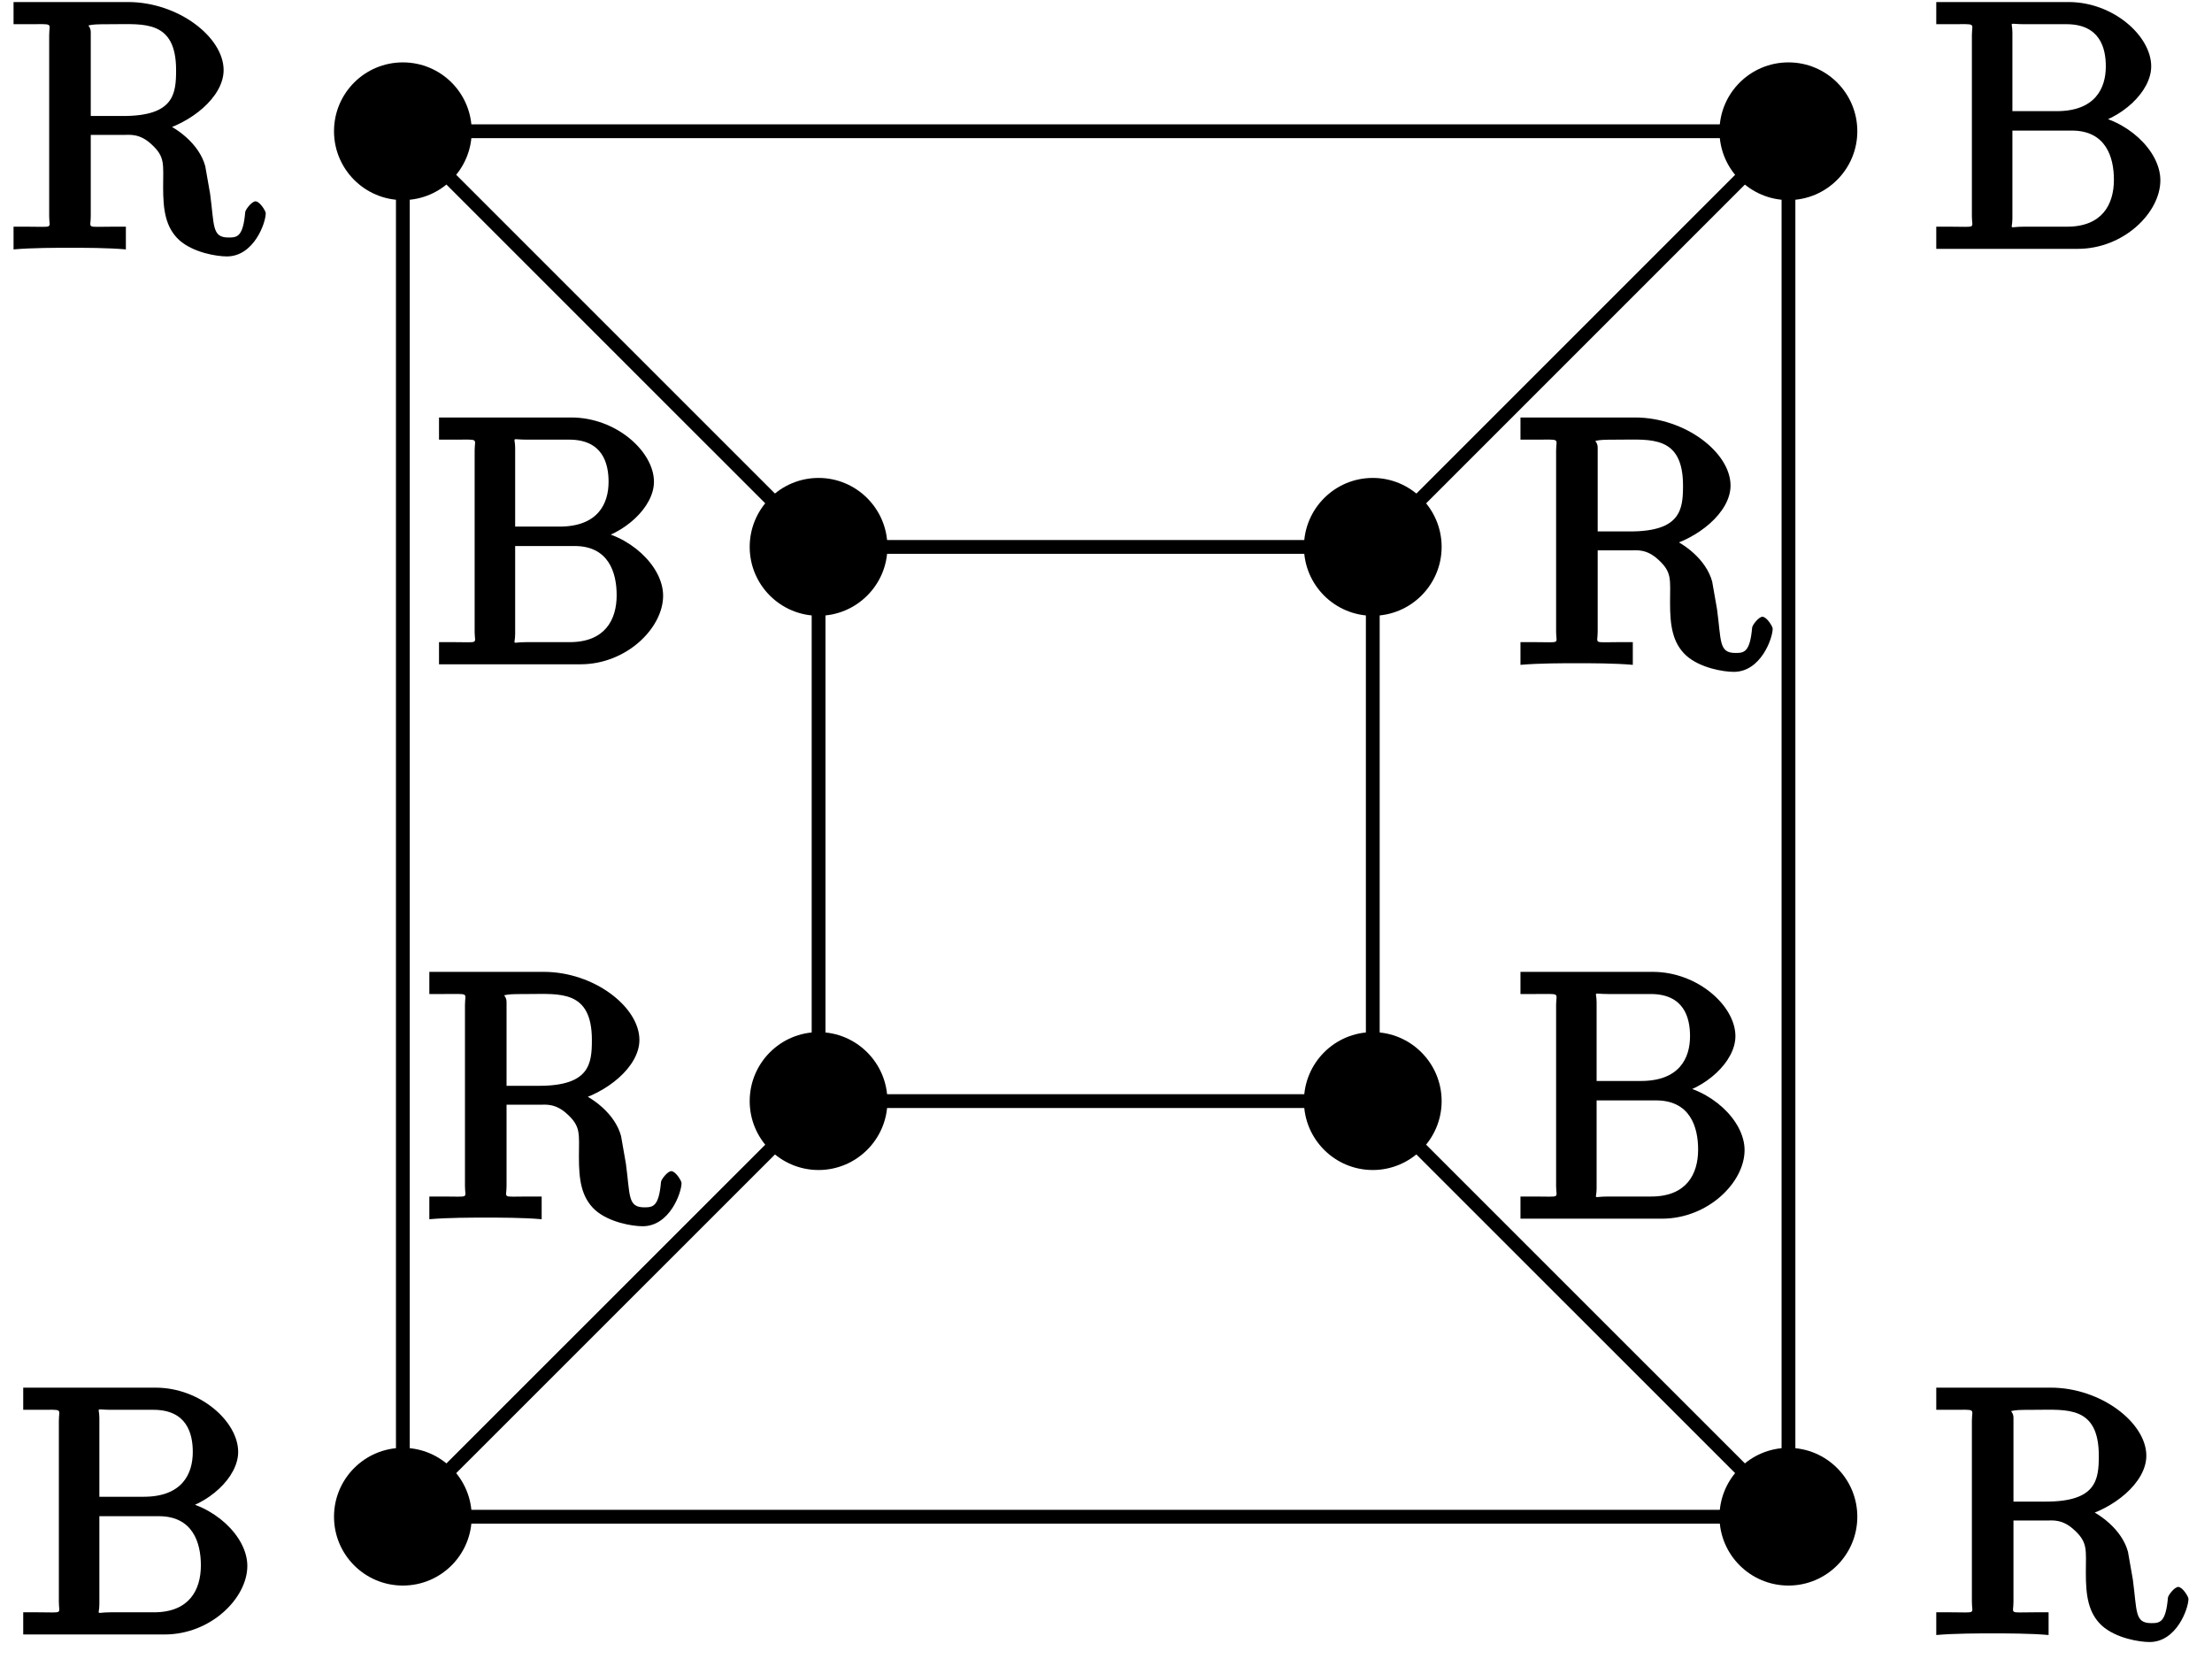 <?xml version="1.0" encoding="UTF-8"?>
<svg xmlns="http://www.w3.org/2000/svg" xmlns:xlink="http://www.w3.org/1999/xlink" width="64pt" height="48pt" viewBox="0 0 64 48" version="1.1">
<defs>
<g>
<symbol overflow="visible" id="glyph0-0">
<path style="stroke:none;" d=""/>
</symbol>
<symbol overflow="visible" id="glyph0-1">
<path style="stroke:none;" d="M 2.406 -3.672 L 2.406 -6.266 C 2.406 -6.484 2.234 -6.453 2.453 -6.484 C 2.547 -6.5 2.844 -6.5 3.047 -6.5 C 3.938 -6.5 4.875 -6.625 4.875 -5.172 C 4.875 -4.484 4.812 -3.844 3.344 -3.844 L 2.406 -3.844 Z M 4.344 -3.391 C 5.297 -3.625 6.25 -4.391 6.25 -5.172 C 6.25 -6.125 4.938 -7.141 3.484 -7.141 L 0.172 -7.141 L 0.172 -6.5 L 0.594 -6.5 C 1.359 -6.5 1.203 -6.547 1.203 -6.188 L 1.203 -0.938 C 1.203 -0.578 1.359 -0.641 0.594 -0.641 L 0.172 -0.641 L 0.172 0.016 C 0.703 -0.031 1.422 -0.031 1.797 -0.031 C 2.188 -0.031 2.906 -0.031 3.422 0.016 L 3.422 -0.641 L 3.016 -0.641 C 2.25 -0.641 2.406 -0.578 2.406 -0.938 L 2.406 -3.297 L 3.375 -3.297 C 3.531 -3.297 3.828 -3.344 4.172 -3.016 C 4.562 -2.656 4.5 -2.453 4.5 -1.781 C 4.5 -1.141 4.562 -0.625 4.969 -0.25 C 5.375 0.109 6.047 0.219 6.344 0.219 C 7.125 0.219 7.469 -0.75 7.469 -1.031 C 7.469 -1.094 7.297 -1.375 7.172 -1.375 C 7.062 -1.375 6.875 -1.125 6.875 -1.062 C 6.812 -0.344 6.641 -0.328 6.391 -0.328 C 5.906 -0.328 5.984 -0.672 5.859 -1.594 L 5.719 -2.391 C 5.547 -3.031 4.891 -3.531 4.344 -3.719 Z M 4.344 -3.391 "/>
</symbol>
<symbol overflow="visible" id="glyph0-2">
<path style="stroke:none;" d="M 2.375 -3.812 L 2.375 -6.266 C 2.375 -6.594 2.234 -6.5 2.703 -6.5 L 3.938 -6.5 C 4.906 -6.5 5.078 -5.812 5.078 -5.281 C 5.078 -4.641 4.766 -3.984 3.656 -3.984 L 2.375 -3.984 Z M 4.562 -3.562 C 5.531 -3.75 6.391 -4.547 6.391 -5.281 C 6.391 -6.156 5.297 -7.141 4 -7.141 L 0.172 -7.141 L 0.172 -6.5 L 0.594 -6.5 C 1.359 -6.5 1.203 -6.547 1.203 -6.188 L 1.203 -0.938 C 1.203 -0.578 1.359 -0.641 0.594 -0.641 L 0.172 -0.641 L 0.172 0 L 4.266 0 C 5.594 0 6.656 -1.047 6.656 -1.984 C 6.656 -2.844 5.672 -3.766 4.562 -3.891 Z M 3.953 -0.641 L 2.703 -0.641 C 2.234 -0.641 2.375 -0.531 2.375 -0.875 L 2.375 -3.422 L 4.094 -3.422 C 5.078 -3.422 5.312 -2.656 5.312 -2 C 5.312 -1.281 4.969 -0.641 3.953 -0.641 Z M 3.953 -0.641 "/>
</symbol>
</g>
</defs>
<g id="surface1">
<path style="fill:none;stroke-width:0.399;stroke-linecap:butt;stroke-linejoin:miter;stroke:rgb(0%,0%,0%);stroke-opacity:1;stroke-miterlimit:10;" d="M 8.019 8.016 L 20.046 20.043 L -20.044 20.043 M 8.019 8.016 L -8.016 8.016 " transform="matrix(1,0,0,-1,31.7,23.84)"/>
<path style=" stroke:none;fill-rule:nonzero;fill:rgb(0%,0%,0%);fill-opacity:1;" d="M 41.711 15.824 C 41.711 14.723 40.816 13.828 39.719 13.828 C 38.617 13.828 37.727 14.723 37.727 15.824 C 37.727 16.922 38.617 17.816 39.719 17.816 C 40.816 17.816 41.711 16.922 41.711 15.824 Z M 41.711 15.824 "/>
<path style=" stroke:none;fill-rule:nonzero;fill:rgb(0%,0%,0%);fill-opacity:1;" d="M 53.738 3.797 C 53.738 2.695 52.844 1.805 51.746 1.805 C 50.645 1.805 49.75 2.695 49.75 3.797 C 49.75 4.895 50.645 5.789 51.746 5.789 C 52.844 5.789 53.738 4.895 53.738 3.797 Z M 53.738 3.797 "/>
<path style="fill:none;stroke-width:0.399;stroke-linecap:butt;stroke-linejoin:miter;stroke:rgb(0%,0%,0%);stroke-opacity:1;stroke-miterlimit:10;" d="M -8.016 8.016 L -20.044 20.043 L -20.044 -20.043 M -8.016 8.016 L -8.016 -8.019 " transform="matrix(1,0,0,-1,31.7,23.84)"/>
<path style=" stroke:none;fill-rule:nonzero;fill:rgb(0%,0%,0%);fill-opacity:1;" d="M 25.676 15.824 C 25.676 14.723 24.781 13.828 23.684 13.828 C 22.582 13.828 21.691 14.723 21.691 15.824 C 21.691 16.922 22.582 17.816 23.684 17.816 C 24.781 17.816 25.676 16.922 25.676 15.824 Z M 25.676 15.824 "/>
<path style=" stroke:none;fill-rule:nonzero;fill:rgb(0%,0%,0%);fill-opacity:1;" d="M 13.648 3.797 C 13.648 2.695 12.758 1.805 11.656 1.805 C 10.555 1.805 9.664 2.695 9.664 3.797 C 9.664 4.895 10.555 5.789 11.656 5.789 C 12.758 5.789 13.648 4.895 13.648 3.797 Z M 13.648 3.797 "/>
<path style="fill:none;stroke-width:0.399;stroke-linecap:butt;stroke-linejoin:miter;stroke:rgb(0%,0%,0%);stroke-opacity:1;stroke-miterlimit:10;" d="M -8.016 -8.019 L -20.044 -20.043 L 20.046 -20.043 M -8.016 -8.019 L 8.019 -8.019 " transform="matrix(1,0,0,-1,31.7,23.84)"/>
<path style=" stroke:none;fill-rule:nonzero;fill:rgb(0%,0%,0%);fill-opacity:1;" d="M 25.676 31.859 C 25.676 30.758 24.781 29.863 23.684 29.863 C 22.582 29.863 21.691 30.758 21.691 31.859 C 21.691 32.957 22.582 33.852 23.684 33.852 C 24.781 33.852 25.676 32.957 25.676 31.859 Z M 25.676 31.859 "/>
<path style=" stroke:none;fill-rule:nonzero;fill:rgb(0%,0%,0%);fill-opacity:1;" d="M 13.648 43.883 C 13.648 42.785 12.758 41.891 11.656 41.891 C 10.555 41.891 9.664 42.785 9.664 43.883 C 9.664 44.984 10.555 45.875 11.656 45.875 C 12.758 45.875 13.648 44.984 13.648 43.883 Z M 13.648 43.883 "/>
<path style="fill:none;stroke-width:0.399;stroke-linecap:butt;stroke-linejoin:miter;stroke:rgb(0%,0%,0%);stroke-opacity:1;stroke-miterlimit:10;" d="M 8.019 -8.019 L 20.046 -20.043 L 20.046 20.043 M 8.019 -8.019 L 8.019 8.016 " transform="matrix(1,0,0,-1,31.7,23.84)"/>
<path style=" stroke:none;fill-rule:nonzero;fill:rgb(0%,0%,0%);fill-opacity:1;" d="M 41.711 31.859 C 41.711 30.758 40.816 29.863 39.719 29.863 C 38.617 29.863 37.727 30.758 37.727 31.859 C 37.727 32.957 38.617 33.852 39.719 33.852 C 40.816 33.852 41.711 32.957 41.711 31.859 Z M 41.711 31.859 "/>
<path style=" stroke:none;fill-rule:nonzero;fill:rgb(0%,0%,0%);fill-opacity:1;" d="M 53.738 43.883 C 53.738 42.785 52.844 41.891 51.746 41.891 C 50.645 41.891 49.75 42.785 49.75 43.883 C 49.75 44.984 50.645 45.875 51.746 45.875 C 52.844 45.875 53.738 44.984 53.738 43.883 Z M 53.738 43.883 "/>
<g style="fill:rgb(0%,0%,0%);fill-opacity:1;">
  <use xlink:href="#glyph0-1" x="43.82" y="19.22"/>
</g>
<g style="fill:rgb(0%,0%,0%);fill-opacity:1;">
  <use xlink:href="#glyph0-2" x="12.53" y="19.22"/>
</g>
<g style="fill:rgb(0%,0%,0%);fill-opacity:1;">
  <use xlink:href="#glyph0-1" x="12.25" y="35.26"/>
</g>
<g style="fill:rgb(0%,0%,0%);fill-opacity:1;">
  <use xlink:href="#glyph0-2" x="43.82" y="35.26"/>
</g>
<g style="fill:rgb(0%,0%,0%);fill-opacity:1;">
  <use xlink:href="#glyph0-2" x="55.85" y="7.2"/>
</g>
<g style="fill:rgb(0%,0%,0%);fill-opacity:1;">
  <use xlink:href="#glyph0-1" x="0.22" y="7.2"/>
</g>
<g style="fill:rgb(0%,0%,0%);fill-opacity:1;">
  <use xlink:href="#glyph0-2" x="0.5" y="47.29"/>
</g>
<g style="fill:rgb(0%,0%,0%);fill-opacity:1;">
  <use xlink:href="#glyph0-1" x="55.85" y="47.29"/>
</g>
</g>
</svg>
